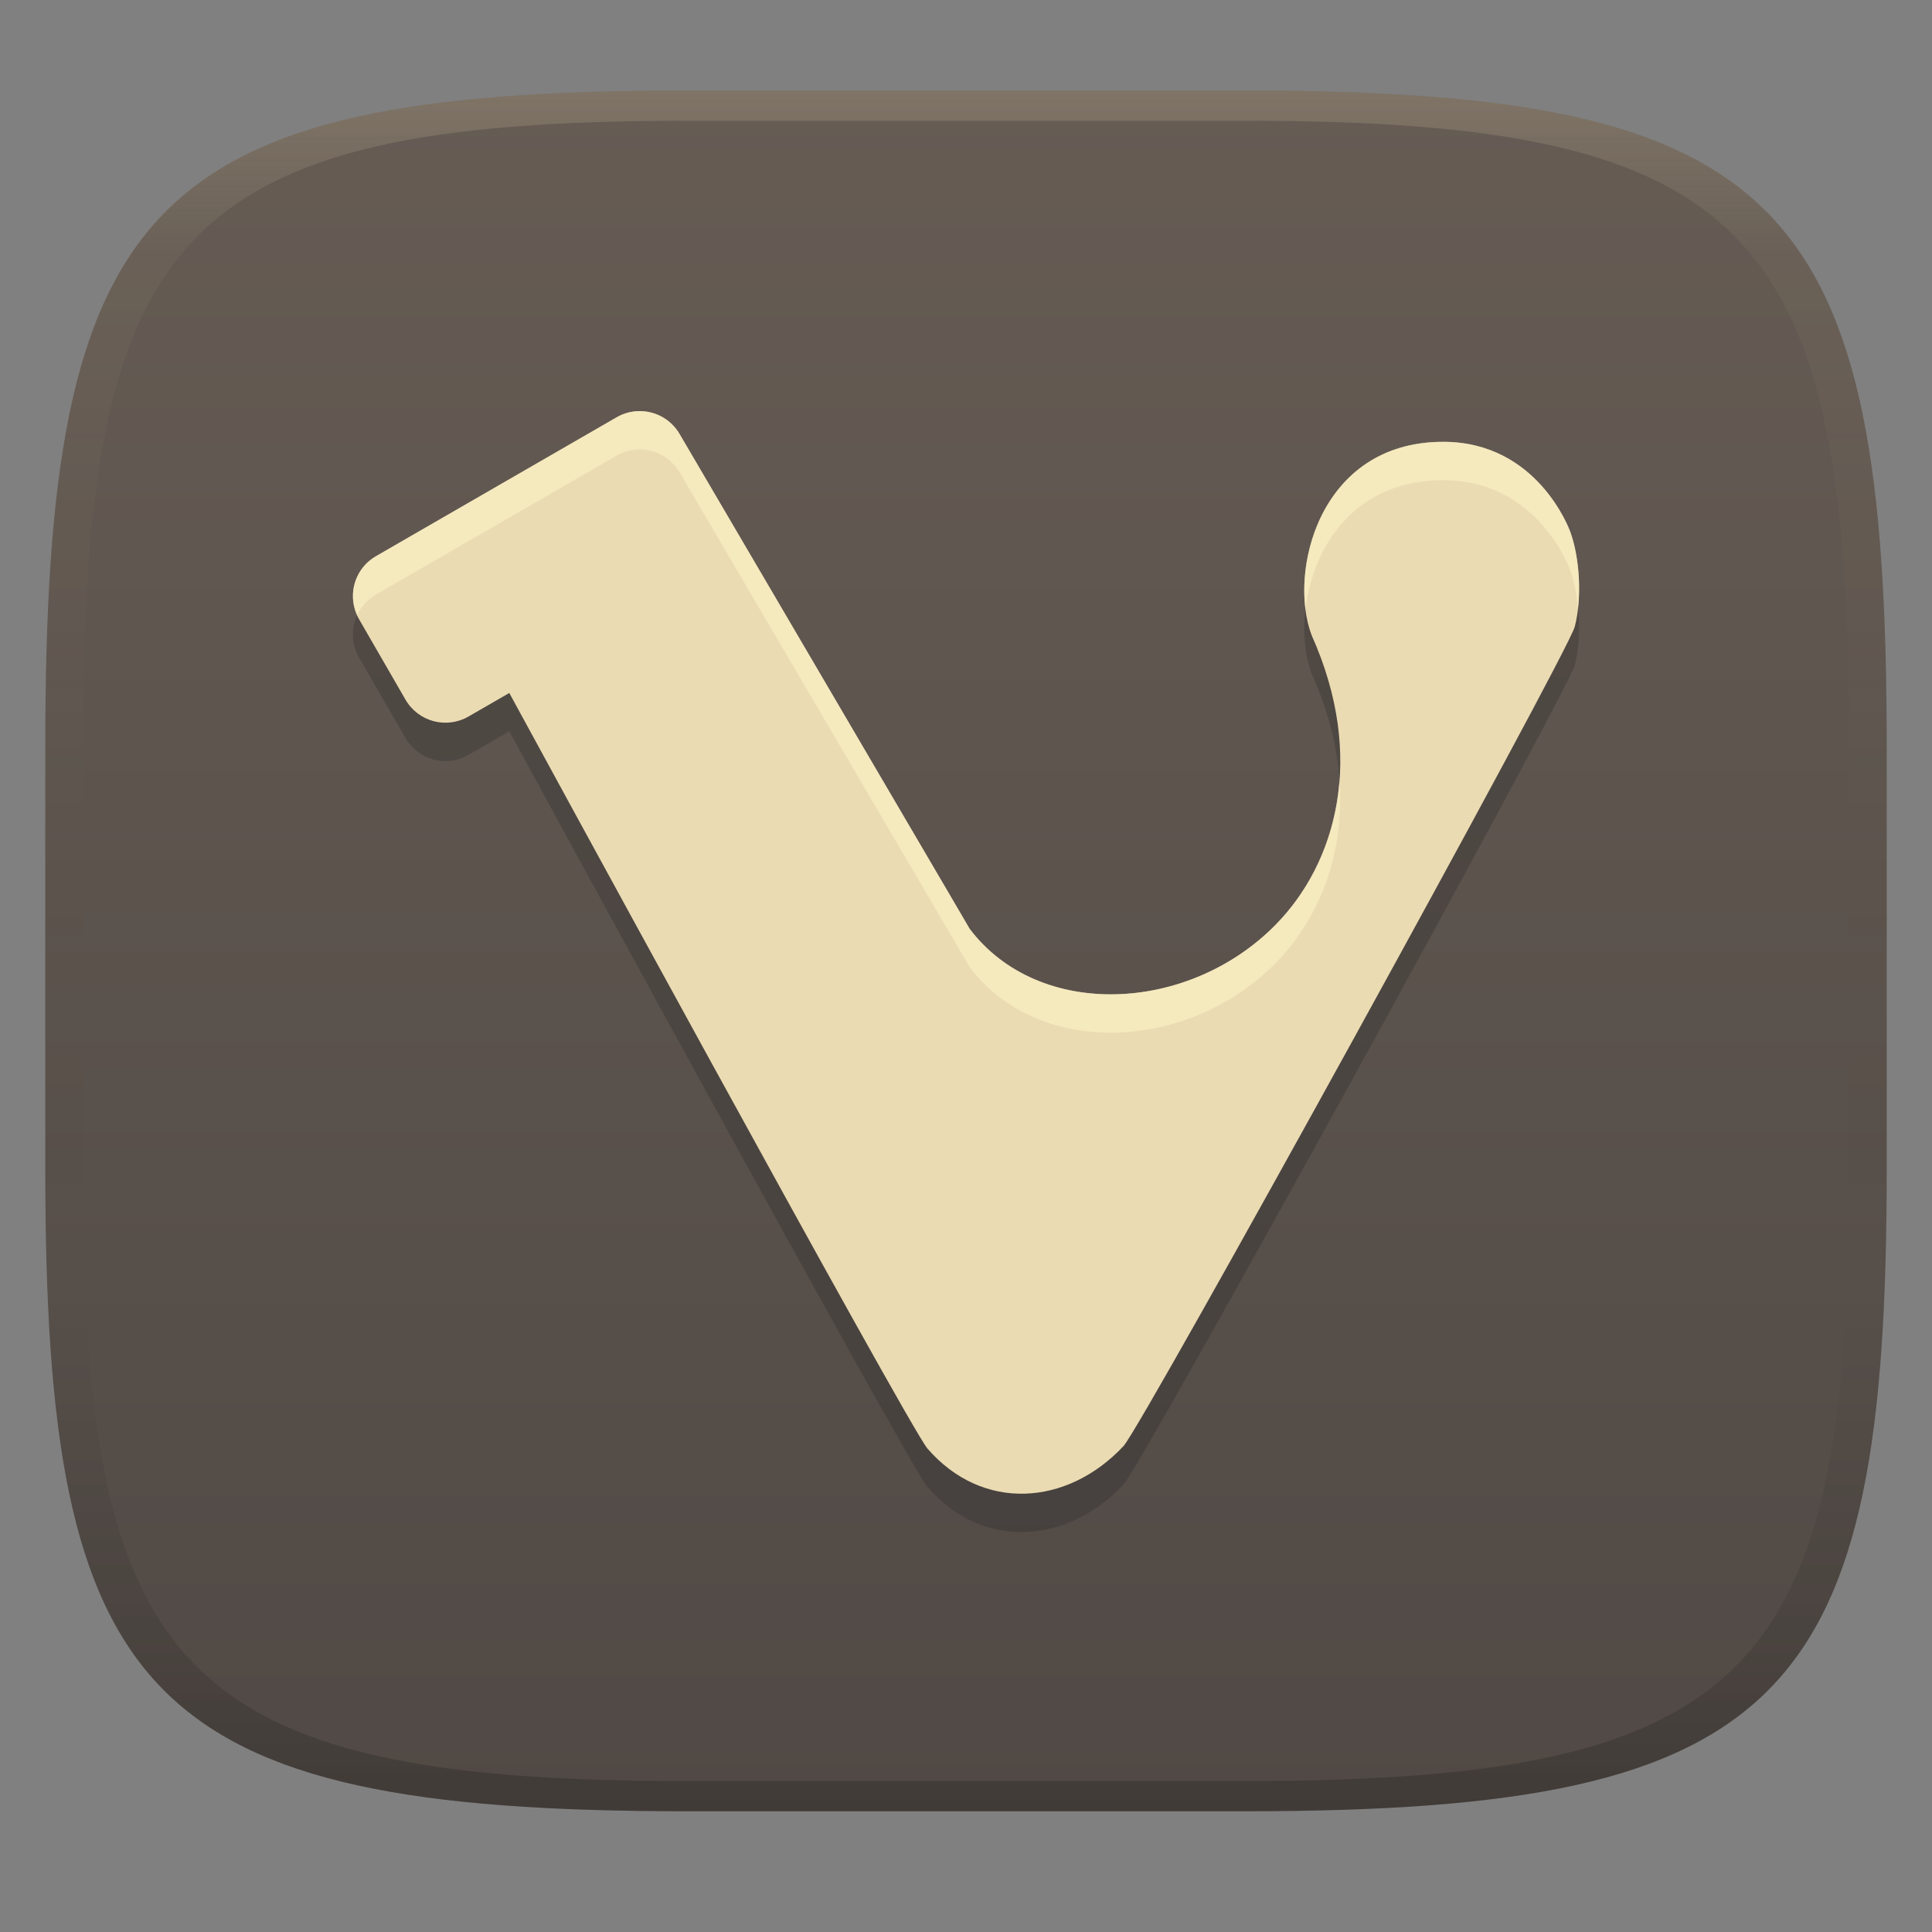 <svg width="256" height="256" version="1.1" xmlns="http://www.w3.org/2000/svg">
  <rect width="100%" height="100%" fill="#808080" stroke="none"/>
  <defs>
    <linearGradient id="linearGradient31" x1=".5" x2=".5" y2="1" gradientTransform="matrix(244,0,0,228,5.986,12)" gradientUnits="userSpaceOnUse">
      <stop stop-color="#ebdbb2" stop-opacity=".2" offset="0"/>
      <stop stop-color="#ebdbb2" stop-opacity=".05" offset=".1"/>
      <stop stop-opacity="0" offset=".704"/>
      <stop stop-opacity=".1" offset=".897"/>
      <stop stop-opacity=".2" offset="1"/>
    </linearGradient>
    <linearGradient id="linearGradient6" x1="140" x2="140" y1="12" y2="240" gradientUnits="userSpaceOnUse">
      <stop stop-color="#665c54" offset="0"/>
      <stop stop-color="#504945" offset="1"/>
    </linearGradient>
  </defs>
  <path d="m165 12c72 0 85 15 85 87v56c0 70-13 85-85 85h-74c-72 0-85-15-85-85v-56c0-72 13-87 85-87z" fill="url(#linearGradient6)" style="isolation:isolate"/>
  <path d="m83.998 59.604c-0.791 0.099-1.564 0.357-2.301 0.782l-31.877 18.398c-2.942 1.699-3.934 5.426-2.236 8.369l6.133 10.62c1.699 2.943 5.426 3.95 8.368 2.252l5.399-3.115s52.714 96.845 55.386 100.09c7.273 8.435 18.533 7.687 26.016-0.319 2.715-3.078 58.867-105.05 59.778-108.55 0.955-3.677 0.71-8.906-0.575-12.521-0.126-0.353-4.356-11.991-16.881-11.978-16.499 0.013-20.552 17.388-17.408 25.633 7.25 16.175 3.275 30.223-4.84 38.425-11.542 11.669-31.316 12.559-40.469 0.48 0.037 0.043-38.426-65.544-38.426-65.544-1.274-2.207-3.697-3.316-6.068-3.018z" fill="#282828" opacity=".3" stroke-width="1.121" style="isolation:isolate"/>
  <path d="m83.998 54.518c-0.791 0.099-1.564 0.357-2.301 0.782l-31.877 18.398c-2.942 1.699-3.934 5.426-2.236 8.369l6.133 10.62c1.699 2.943 5.426 3.95 8.368 2.252l5.399-3.115s52.714 96.845 55.386 100.09c7.273 8.435 18.533 7.687 26.016-0.319 2.715-3.078 58.867-105.05 59.778-108.55 0.955-3.677 0.71-8.906-0.575-12.521-0.126-0.353-4.356-11.991-16.881-11.978-16.499 0.013-20.552 17.388-17.408 25.633 7.25 16.175 3.275 30.223-4.84 38.425-11.542 11.669-31.316 12.559-40.469 0.48 0.037 0.043-38.426-65.544-38.426-65.544-1.274-2.207-3.697-3.316-6.068-3.018z" fill="#ebdbb2" stroke-width="1.121" style="isolation:isolate"/>
  <path d="m84.886 54.471c-0.296-0.006-0.592 0.01-0.889 0.047-0.791 0.099-1.565 0.358-2.301 0.783l-31.877 18.396c-2.761 1.594-3.774 4.968-2.488 7.811 0.512-1.102 1.35-2.065 2.488-2.723l31.877-18.398c0.736-0.425 1.51-0.685 2.301-0.783 2.371-0.298 4.794 0.811 6.068 3.018 0 0 38.463 65.588 38.426 65.545 9.153 12.079 28.926 11.189 40.469-0.48 5.643-5.704 9.273-14.237 8.529-24.344-0.58 7.879-3.861 14.54-8.529 19.258-11.542 11.669-31.316 12.559-40.469 0.48 0.037 0.043-38.426-65.545-38.426-65.545-1.115-1.931-3.11-3.022-5.18-3.064zm106.32 4.07c-14.496 0.011-19.38 13.423-18.221 22.271 0.919-8.135 6.318-17.174 18.221-17.184 12.525-0.012 16.755 11.625 16.881 11.979 0.525 1.476 0.827 3.237 0.994 5.035 0.381-3.332 0.032-7.237-0.994-10.123-0.126-0.353-4.356-11.991-16.881-11.979z" fill="#fbf1c7" opacity=".6" stroke-width="1.121" style="isolation:isolate"/>
  <path d="m91 12c-72 0-85 15-85 87v56c0 70 13 85 85 85h74c72 0 85-15 85-85v-56c0-72-13-87-85-87zm0 4h74c68 0 80 15 80 83v56c0 66-12 81-80 81h-74c-68 0-80-15-80-81v-56c0-68 12-83 80-83z" fill="url(#linearGradient31)" style="isolation:isolate"/>
</svg>
